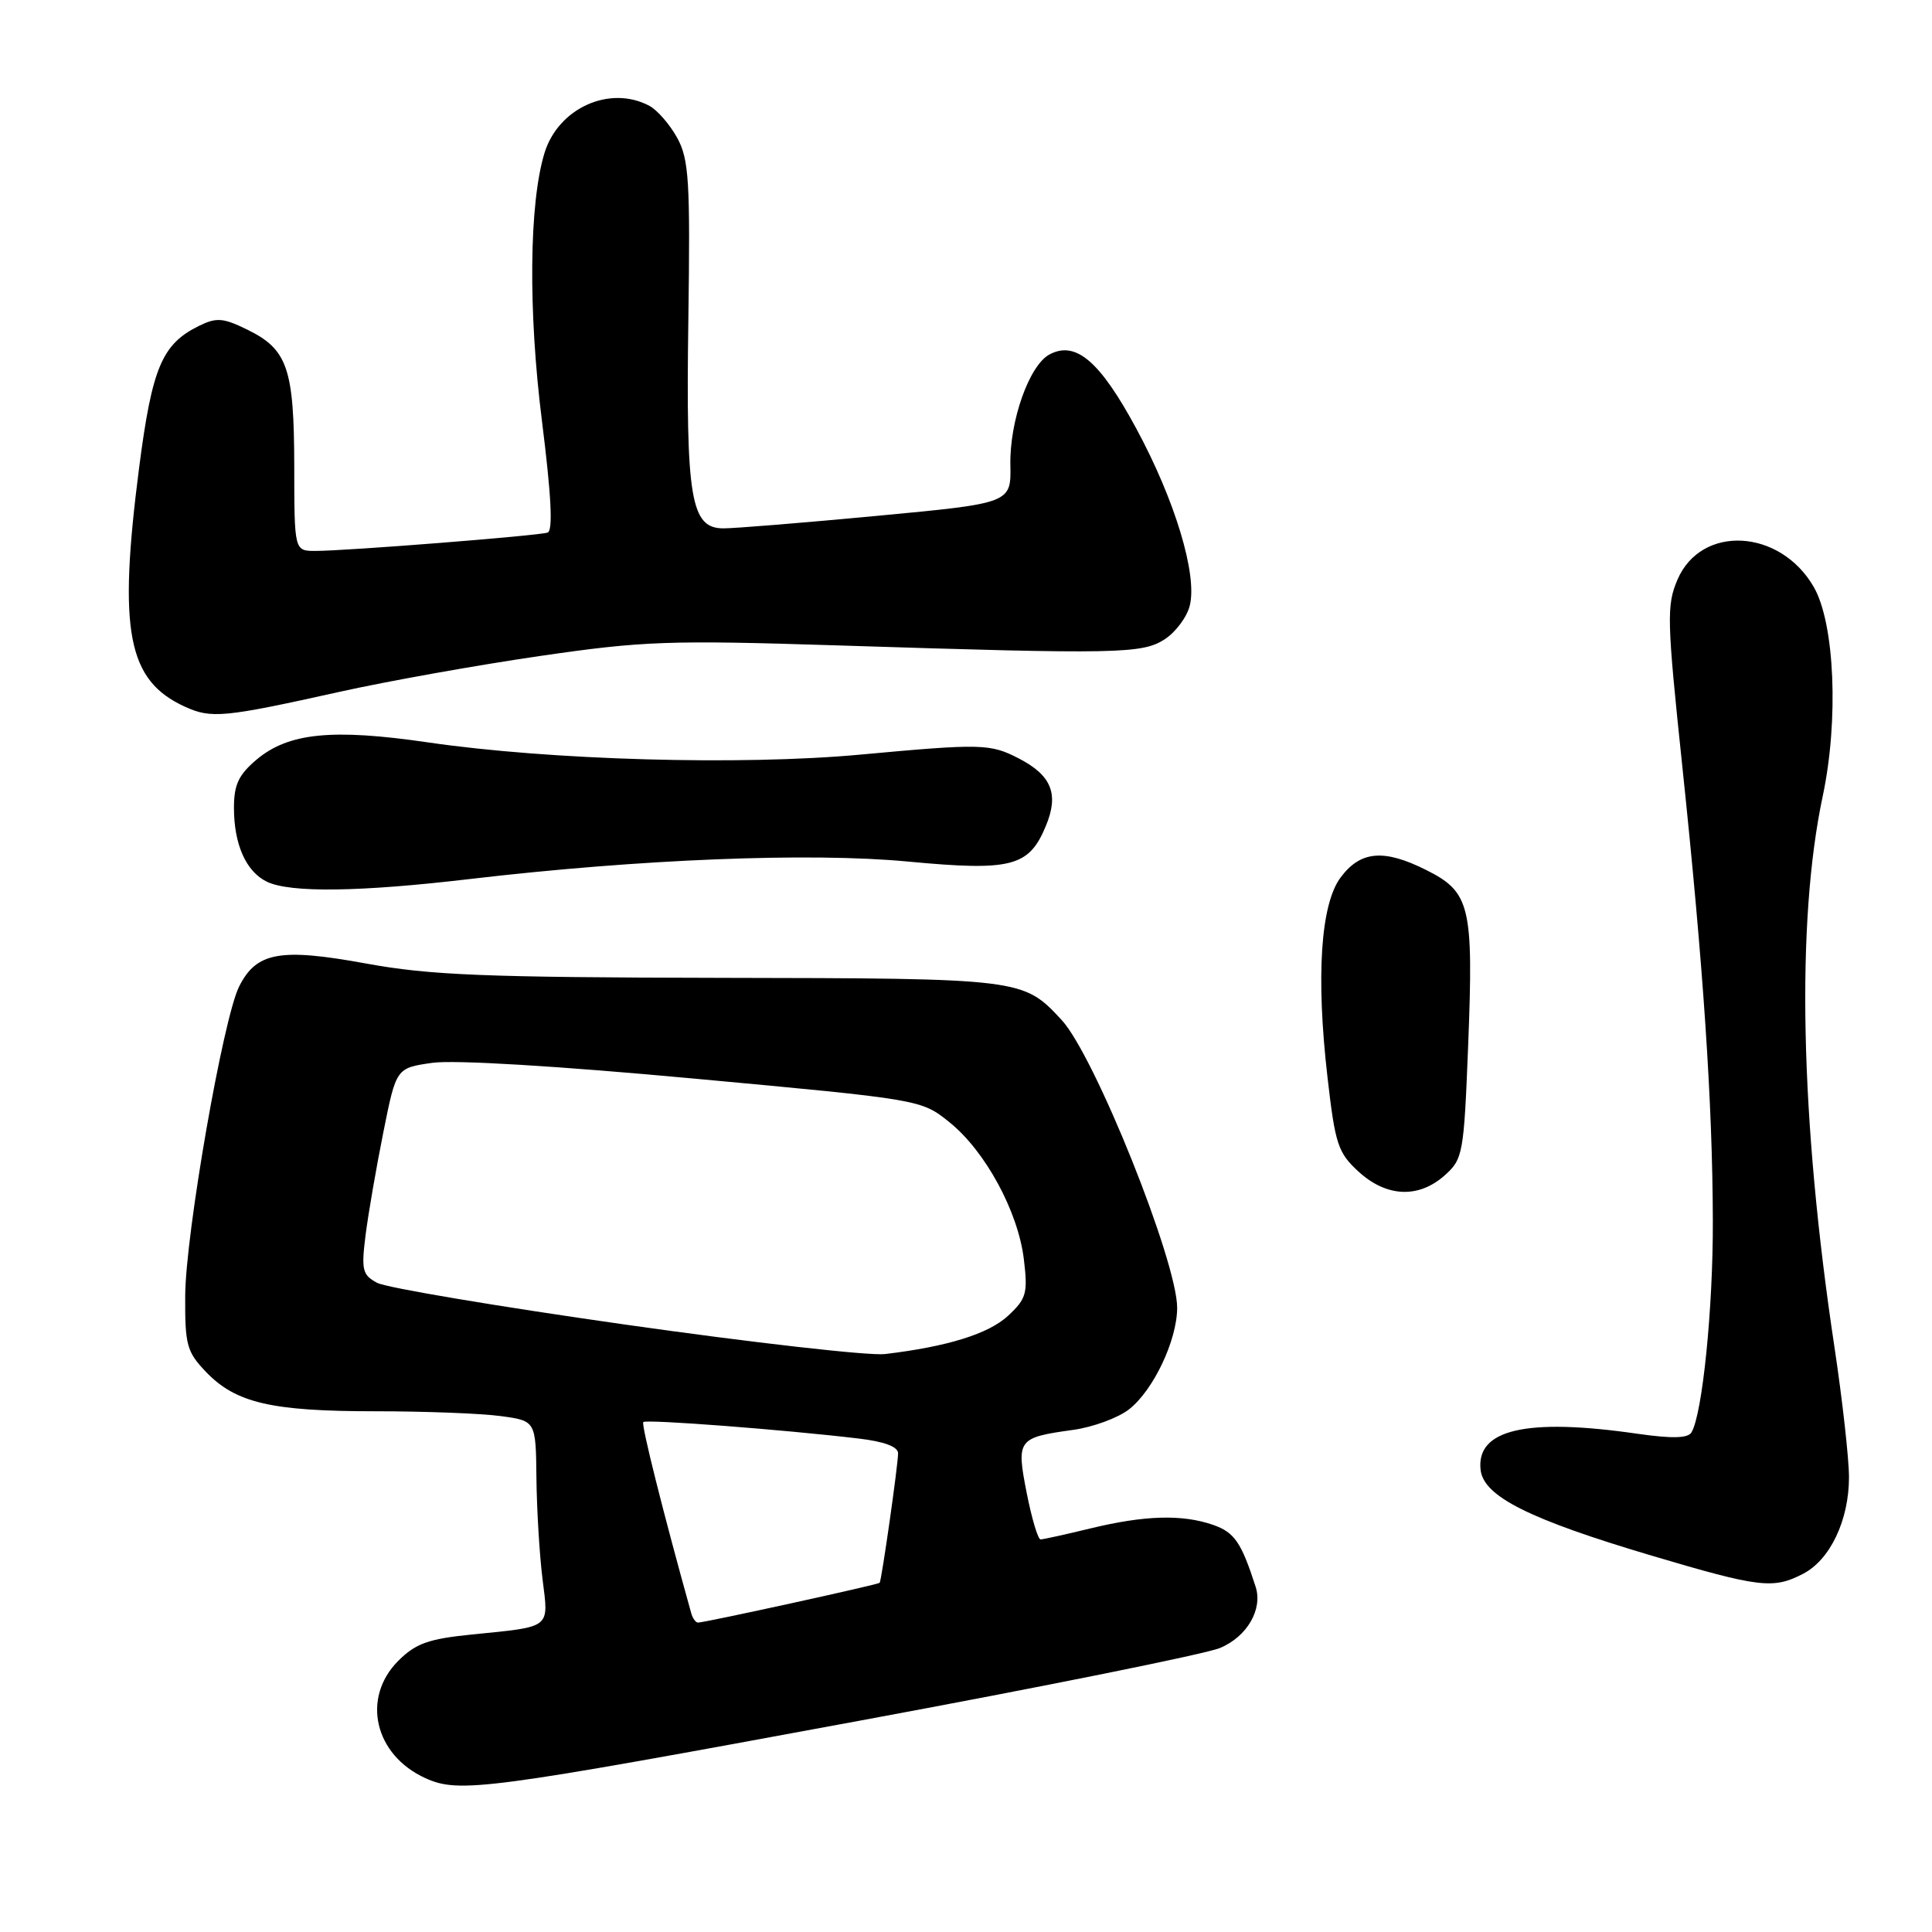 <?xml version="1.0" encoding="UTF-8" standalone="no"?>
<!DOCTYPE svg PUBLIC "-//W3C//DTD SVG 1.1//EN" "http://www.w3.org/Graphics/SVG/1.1/DTD/svg11.dtd" >
<svg xmlns="http://www.w3.org/2000/svg" xmlns:xlink="http://www.w3.org/1999/xlink" version="1.1" viewBox="0 0 256 256">
 <g >
 <path fill="currentColor"
d=" M 113.86 228.01 C 138.26 223.50 159.76 219.16 161.65 218.37 C 165.24 216.87 167.34 213.26 166.38 210.26 C 164.48 204.37 163.58 203.05 160.76 202.06 C 156.66 200.64 151.73 200.77 144.50 202.52 C 141.20 203.32 138.22 203.98 137.88 203.98 C 137.54 203.99 136.72 201.24 136.05 197.86 C 134.65 190.73 134.83 190.49 142.18 189.47 C 144.81 189.11 148.15 187.88 149.61 186.74 C 152.83 184.21 155.95 177.63 155.98 173.33 C 156.02 167.24 145.05 139.88 140.67 135.15 C 135.57 129.65 135.46 129.64 95.50 129.57 C 64.15 129.51 56.97 129.22 48.50 127.67 C 37.12 125.59 33.98 126.15 31.69 130.71 C 29.57 134.90 24.59 163.49 24.54 171.68 C 24.50 178.22 24.75 179.13 27.30 181.79 C 31.24 185.90 35.96 187.00 49.73 187.00 C 56.32 187.00 63.81 187.29 66.36 187.64 C 71.00 188.27 71.00 188.27 71.08 195.89 C 71.13 200.07 71.49 206.09 71.89 209.25 C 72.71 215.86 73.16 215.51 62.53 216.58 C 56.77 217.16 55.09 217.76 52.78 220.06 C 47.86 224.99 49.61 232.55 56.38 235.62 C 60.85 237.64 64.27 237.19 113.86 228.01 Z  M 238.91 208.54 C 242.50 206.69 245.00 201.44 245.00 195.74 C 245.00 193.30 244.13 185.49 243.06 178.40 C 238.52 148.26 237.97 122.22 241.52 105.50 C 243.66 95.42 243.11 82.61 240.34 77.79 C 235.88 70.04 225.40 69.48 222.27 76.82 C 220.82 80.22 220.87 82.12 222.91 101.50 C 225.70 127.98 226.92 146.15 226.96 161.71 C 227.00 173.37 225.57 187.46 224.12 189.81 C 223.64 190.59 221.53 190.63 216.97 189.98 C 202.25 187.85 195.56 189.40 196.19 194.79 C 196.61 198.30 202.66 201.32 218.85 206.13 C 233.14 210.37 234.96 210.59 238.91 208.54 Z  M 191.42 155.75 C 193.85 153.58 193.97 152.94 194.54 138.50 C 195.26 120.04 194.82 118.20 188.96 115.27 C 183.35 112.46 180.26 112.74 177.63 116.28 C 174.99 119.84 174.36 129.37 175.90 142.74 C 176.92 151.63 177.28 152.74 180.02 155.25 C 183.73 158.64 187.96 158.82 191.42 155.75 Z  M 62.30 116.47 C 84.71 113.84 107.33 112.93 120.30 114.16 C 134.01 115.45 136.33 114.86 138.57 109.47 C 140.34 105.24 139.36 102.75 135.00 100.50 C 131.21 98.54 130.07 98.51 114.00 99.99 C 98.21 101.45 72.89 100.73 56.70 98.37 C 44.03 96.52 38.22 97.10 34.00 100.65 C 31.62 102.66 31.00 103.97 31.00 107.04 C 31.00 111.89 32.60 115.49 35.36 116.83 C 38.44 118.32 47.65 118.20 62.30 116.47 Z  M 45.00 91.67 C 51.33 90.26 63.25 88.13 71.50 86.93 C 85.22 84.93 88.59 84.81 111.00 85.52 C 148.23 86.71 151.37 86.65 154.37 84.68 C 155.80 83.74 157.28 81.75 157.65 80.25 C 158.68 76.15 155.69 66.25 150.54 56.74 C 145.73 47.84 142.53 45.11 139.06 46.97 C 136.38 48.40 133.77 55.77 133.88 61.59 C 133.98 66.68 133.98 66.68 116.24 68.35 C 106.48 69.27 97.30 70.02 95.83 70.01 C 91.53 69.99 90.87 66.07 91.21 42.35 C 91.47 23.98 91.29 21.12 89.74 18.28 C 88.77 16.51 87.11 14.60 86.06 14.03 C 80.83 11.23 73.98 14.30 72.15 20.27 C 70.11 26.93 69.97 41.20 71.82 55.85 C 73.05 65.68 73.29 70.32 72.56 70.57 C 71.32 70.99 45.89 73.00 41.80 73.00 C 39.00 73.00 39.00 73.00 38.99 61.75 C 38.97 48.81 38.10 46.29 32.77 43.68 C 29.57 42.11 28.69 42.04 26.37 43.18 C 21.46 45.59 20.15 48.71 18.43 62.00 C 15.64 83.64 16.89 90.17 24.50 93.64 C 28.00 95.24 29.66 95.08 45.00 91.67 Z  M 91.59 213.75 C 87.86 200.38 84.94 188.73 85.24 188.43 C 85.62 188.04 103.92 189.44 113.75 190.61 C 117.17 191.01 119.00 191.70 119.00 192.57 C 119.00 194.11 116.82 209.38 116.56 209.73 C 116.37 209.97 93.40 215.00 92.49 215.00 C 92.18 215.00 91.78 214.44 91.59 213.75 Z  M 82.82 175.51 C 65.95 173.11 51.17 170.63 49.97 169.98 C 48.02 168.94 47.86 168.29 48.44 163.66 C 48.80 160.82 49.86 154.68 50.80 150.01 C 52.50 141.51 52.50 141.51 57.30 140.83 C 60.20 140.42 73.97 141.25 92.08 142.93 C 122.06 145.70 122.06 145.70 125.78 148.68 C 130.55 152.50 134.92 160.55 135.67 166.89 C 136.21 171.38 136.00 172.09 133.56 174.36 C 130.98 176.74 125.57 178.43 117.27 179.42 C 115.20 179.67 99.70 177.91 82.82 175.51 Z "/>
</g>
</svg>